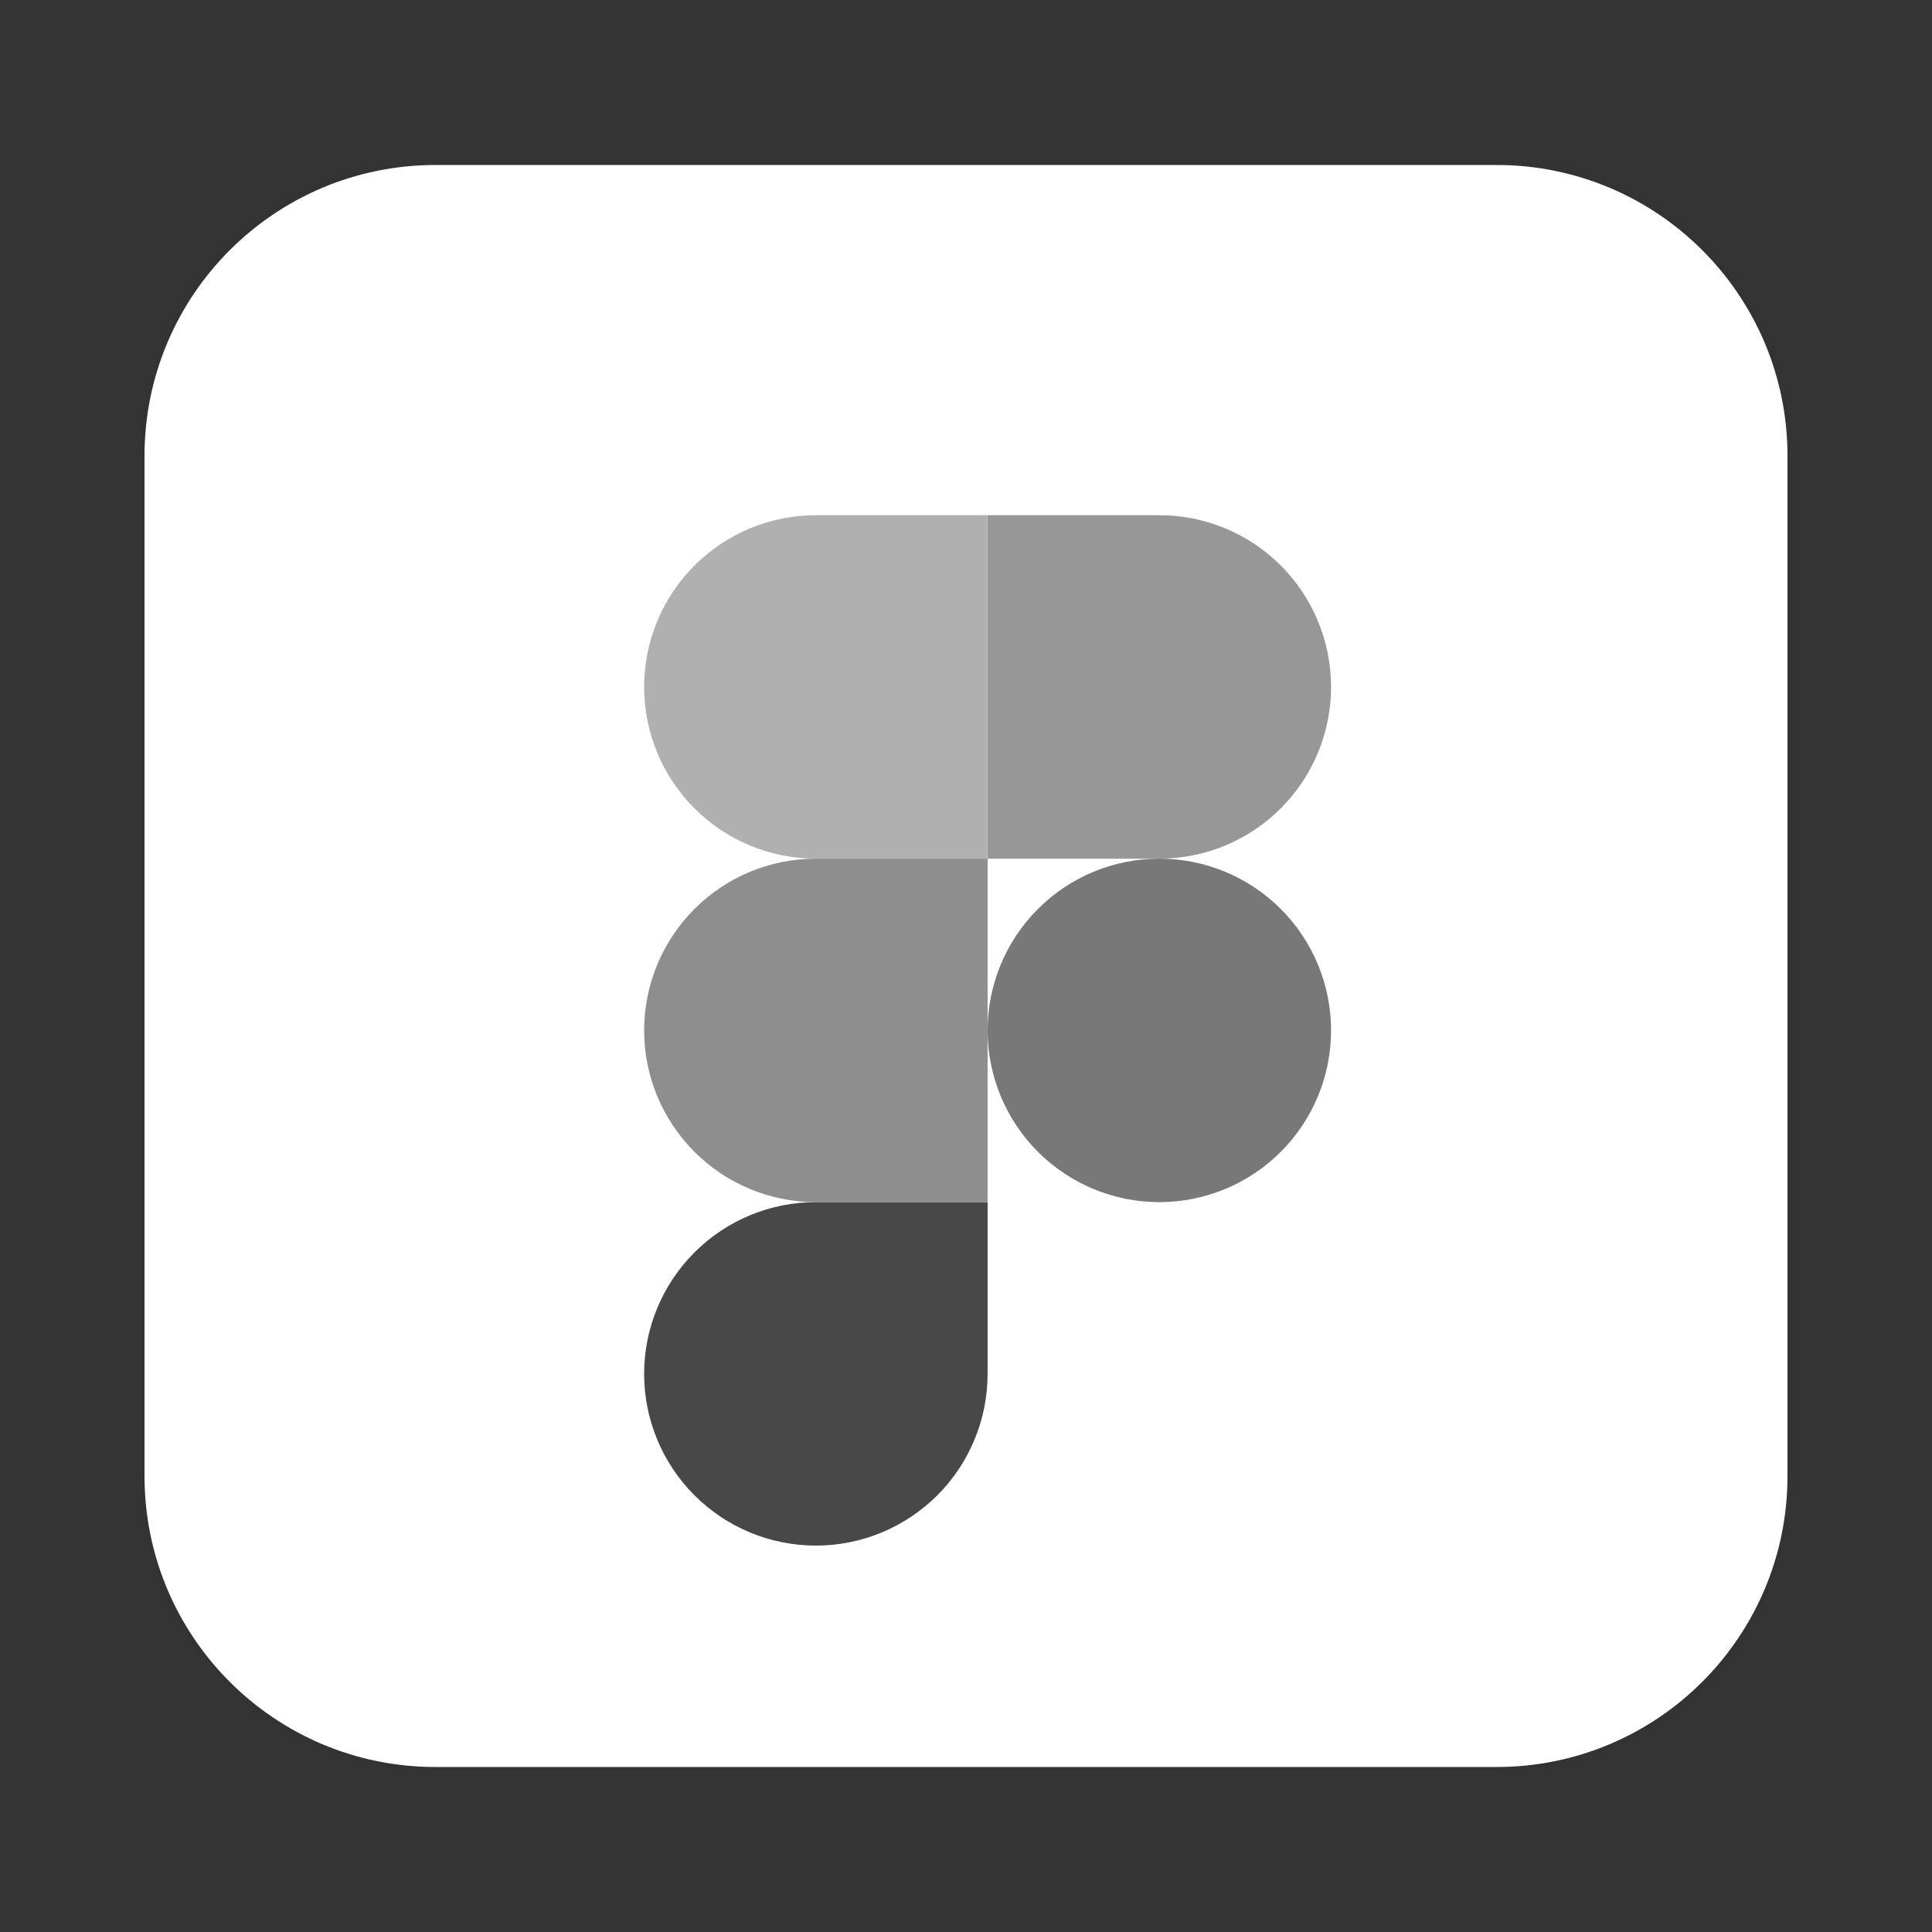 <svg width="45" height="45" viewBox="0 0 45 45" fill="none" xmlns="http://www.w3.org/2000/svg">
<rect x="0" y="0" width="45" height="45" fill="#333333" stroke="none"/>
<path d="M10.143 3.843H34.857C38.601 3.843 41.634 6.876 41.634 10.62V34.38C41.634 38.124 38.601 41.157 34.857 41.157H10.143C6.399 41.157 3.366 38.124 3.366 34.38V10.62C3.366 6.876 6.399 3.843 10.143 3.843Z" fill="white"/>
<path d="M11.979 30.006V13.599C11.979 13.491 12.024 13.428 12.141 13.428C12.411 13.428 12.663 13.428 13.032 13.41C13.419 13.392 13.815 13.392 14.247 13.374C14.679 13.356 15.138 13.356 15.633 13.338C16.128 13.32 16.605 13.32 17.082 13.32C18.387 13.32 19.476 13.482 20.367 13.815C21.168 14.085 21.897 14.535 22.5 15.12C23.013 15.633 23.409 16.254 23.661 16.938C23.904 17.604 24.03 18.297 24.03 19.008C24.03 20.376 23.715 21.51 23.076 22.401C22.437 23.292 21.546 23.967 20.511 24.345C19.431 24.741 18.234 24.885 16.92 24.885C16.533 24.885 16.281 24.885 16.119 24.867C15.957 24.849 15.732 24.849 15.435 24.849V29.97C15.453 30.078 15.372 30.177 15.264 30.195C15.246 30.195 15.228 30.195 15.201 30.195H12.168C12.042 30.213 11.979 30.15 11.979 30.006ZM15.453 16.506V21.861C15.678 21.879 15.885 21.897 16.074 21.897H16.92C17.541 21.897 18.162 21.798 18.756 21.609C19.269 21.465 19.71 21.159 20.061 20.763C20.394 20.367 20.556 19.818 20.556 19.125C20.574 18.63 20.448 18.135 20.187 17.703C19.917 17.289 19.53 16.974 19.071 16.794C18.477 16.551 17.847 16.461 17.19 16.479C16.776 16.479 16.407 16.479 16.11 16.497C15.786 16.47 15.561 16.488 15.453 16.506Z" fill="white"/>
<path d="M33.984 20.889C33.507 20.637 32.994 20.457 32.454 20.349C31.86 20.223 31.275 20.142 30.672 20.142C30.357 20.124 30.015 20.178 29.718 20.25C29.511 20.295 29.331 20.412 29.223 20.565C29.142 20.691 29.097 20.853 29.097 20.997C29.097 21.141 29.16 21.285 29.259 21.411C29.403 21.582 29.592 21.726 29.799 21.843C30.168 22.032 30.546 22.212 30.933 22.365C31.797 22.653 32.625 23.049 33.39 23.526C33.912 23.859 34.344 24.309 34.65 24.849C34.902 25.362 35.037 25.92 35.019 26.487C35.037 27.234 34.812 27.99 34.398 28.611C33.948 29.25 33.327 29.745 32.616 30.033C31.833 30.366 30.879 30.546 29.727 30.546C28.998 30.546 28.278 30.483 27.558 30.339C27 30.24 26.442 30.069 25.929 29.826C25.821 29.763 25.74 29.655 25.758 29.52V26.748C25.758 26.703 25.776 26.64 25.821 26.604C25.866 26.568 25.92 26.586 25.965 26.622C26.586 26.991 27.243 27.243 27.945 27.405C28.548 27.567 29.187 27.648 29.826 27.648C30.429 27.648 30.861 27.567 31.149 27.423C31.401 27.315 31.581 27.036 31.581 26.757C31.581 26.532 31.455 26.325 31.194 26.118C30.942 25.911 30.411 25.668 29.628 25.371C28.818 25.083 28.062 24.705 27.36 24.219C26.865 23.868 26.451 23.409 26.145 22.86C25.893 22.347 25.758 21.789 25.776 21.231C25.776 20.547 25.965 19.89 26.316 19.305C26.712 18.666 27.306 18.153 27.99 17.838C28.737 17.451 29.682 17.28 30.816 17.28C31.473 17.28 32.139 17.325 32.796 17.424C33.273 17.487 33.741 17.613 34.164 17.793C34.227 17.811 34.29 17.874 34.326 17.937C34.344 18 34.362 18.063 34.362 18.126V20.727C34.362 20.79 34.326 20.853 34.281 20.889C34.128 20.925 34.047 20.925 33.984 20.889Z" fill="white"/>
<path d="M19.003 36C20.064 36 21.081 35.579 21.832 34.828C22.582 34.078 23.003 33.061 23.003 32V28H19.003C17.942 28 16.925 28.421 16.175 29.172C15.425 29.922 15.003 30.939 15.003 32C15.003 33.061 15.425 34.078 16.175 34.828C16.925 35.579 17.942 36 19.003 36Z" fill="#484848"/>
<path d="M15.003 24C15.003 22.939 15.425 21.922 16.175 21.172C16.925 20.421 17.942 20 19.003 20H23.003V28H19.003C17.942 28 16.925 27.579 16.175 26.828C15.425 26.078 15.003 25.061 15.003 24Z" fill="#8E8E8E"/>
<path d="M15.003 16C15.003 14.94 15.424 13.923 16.174 13.173C16.923 12.423 17.94 12.001 19 12H23V20H19.003C17.942 20 16.925 19.579 16.175 18.828C15.425 18.078 15.003 17.061 15.003 16Z" fill="#B0B0B0"/>
<path d="M23.003 12H27.003C28.064 12 29.081 12.421 29.832 13.172C30.582 13.922 31.003 14.939 31.003 16C31.003 17.061 30.582 18.078 29.832 18.828C29.081 19.579 28.064 20 27.003 20H23.003V12Z" fill="#979797"/>
<path d="M31.003 24C31.003 25.061 30.582 26.078 29.832 26.828C29.081 27.579 28.064 28 27.003 28C25.942 28 24.925 27.579 24.175 26.828C23.425 26.078 23.003 25.061 23.003 24C23.003 22.939 23.425 21.922 24.175 21.172C24.925 20.421 25.942 20 27.003 20C28.064 20 29.081 20.421 29.832 21.172C30.582 21.922 31.003 22.939 31.003 24Z" fill="#787878"/>
</svg>
